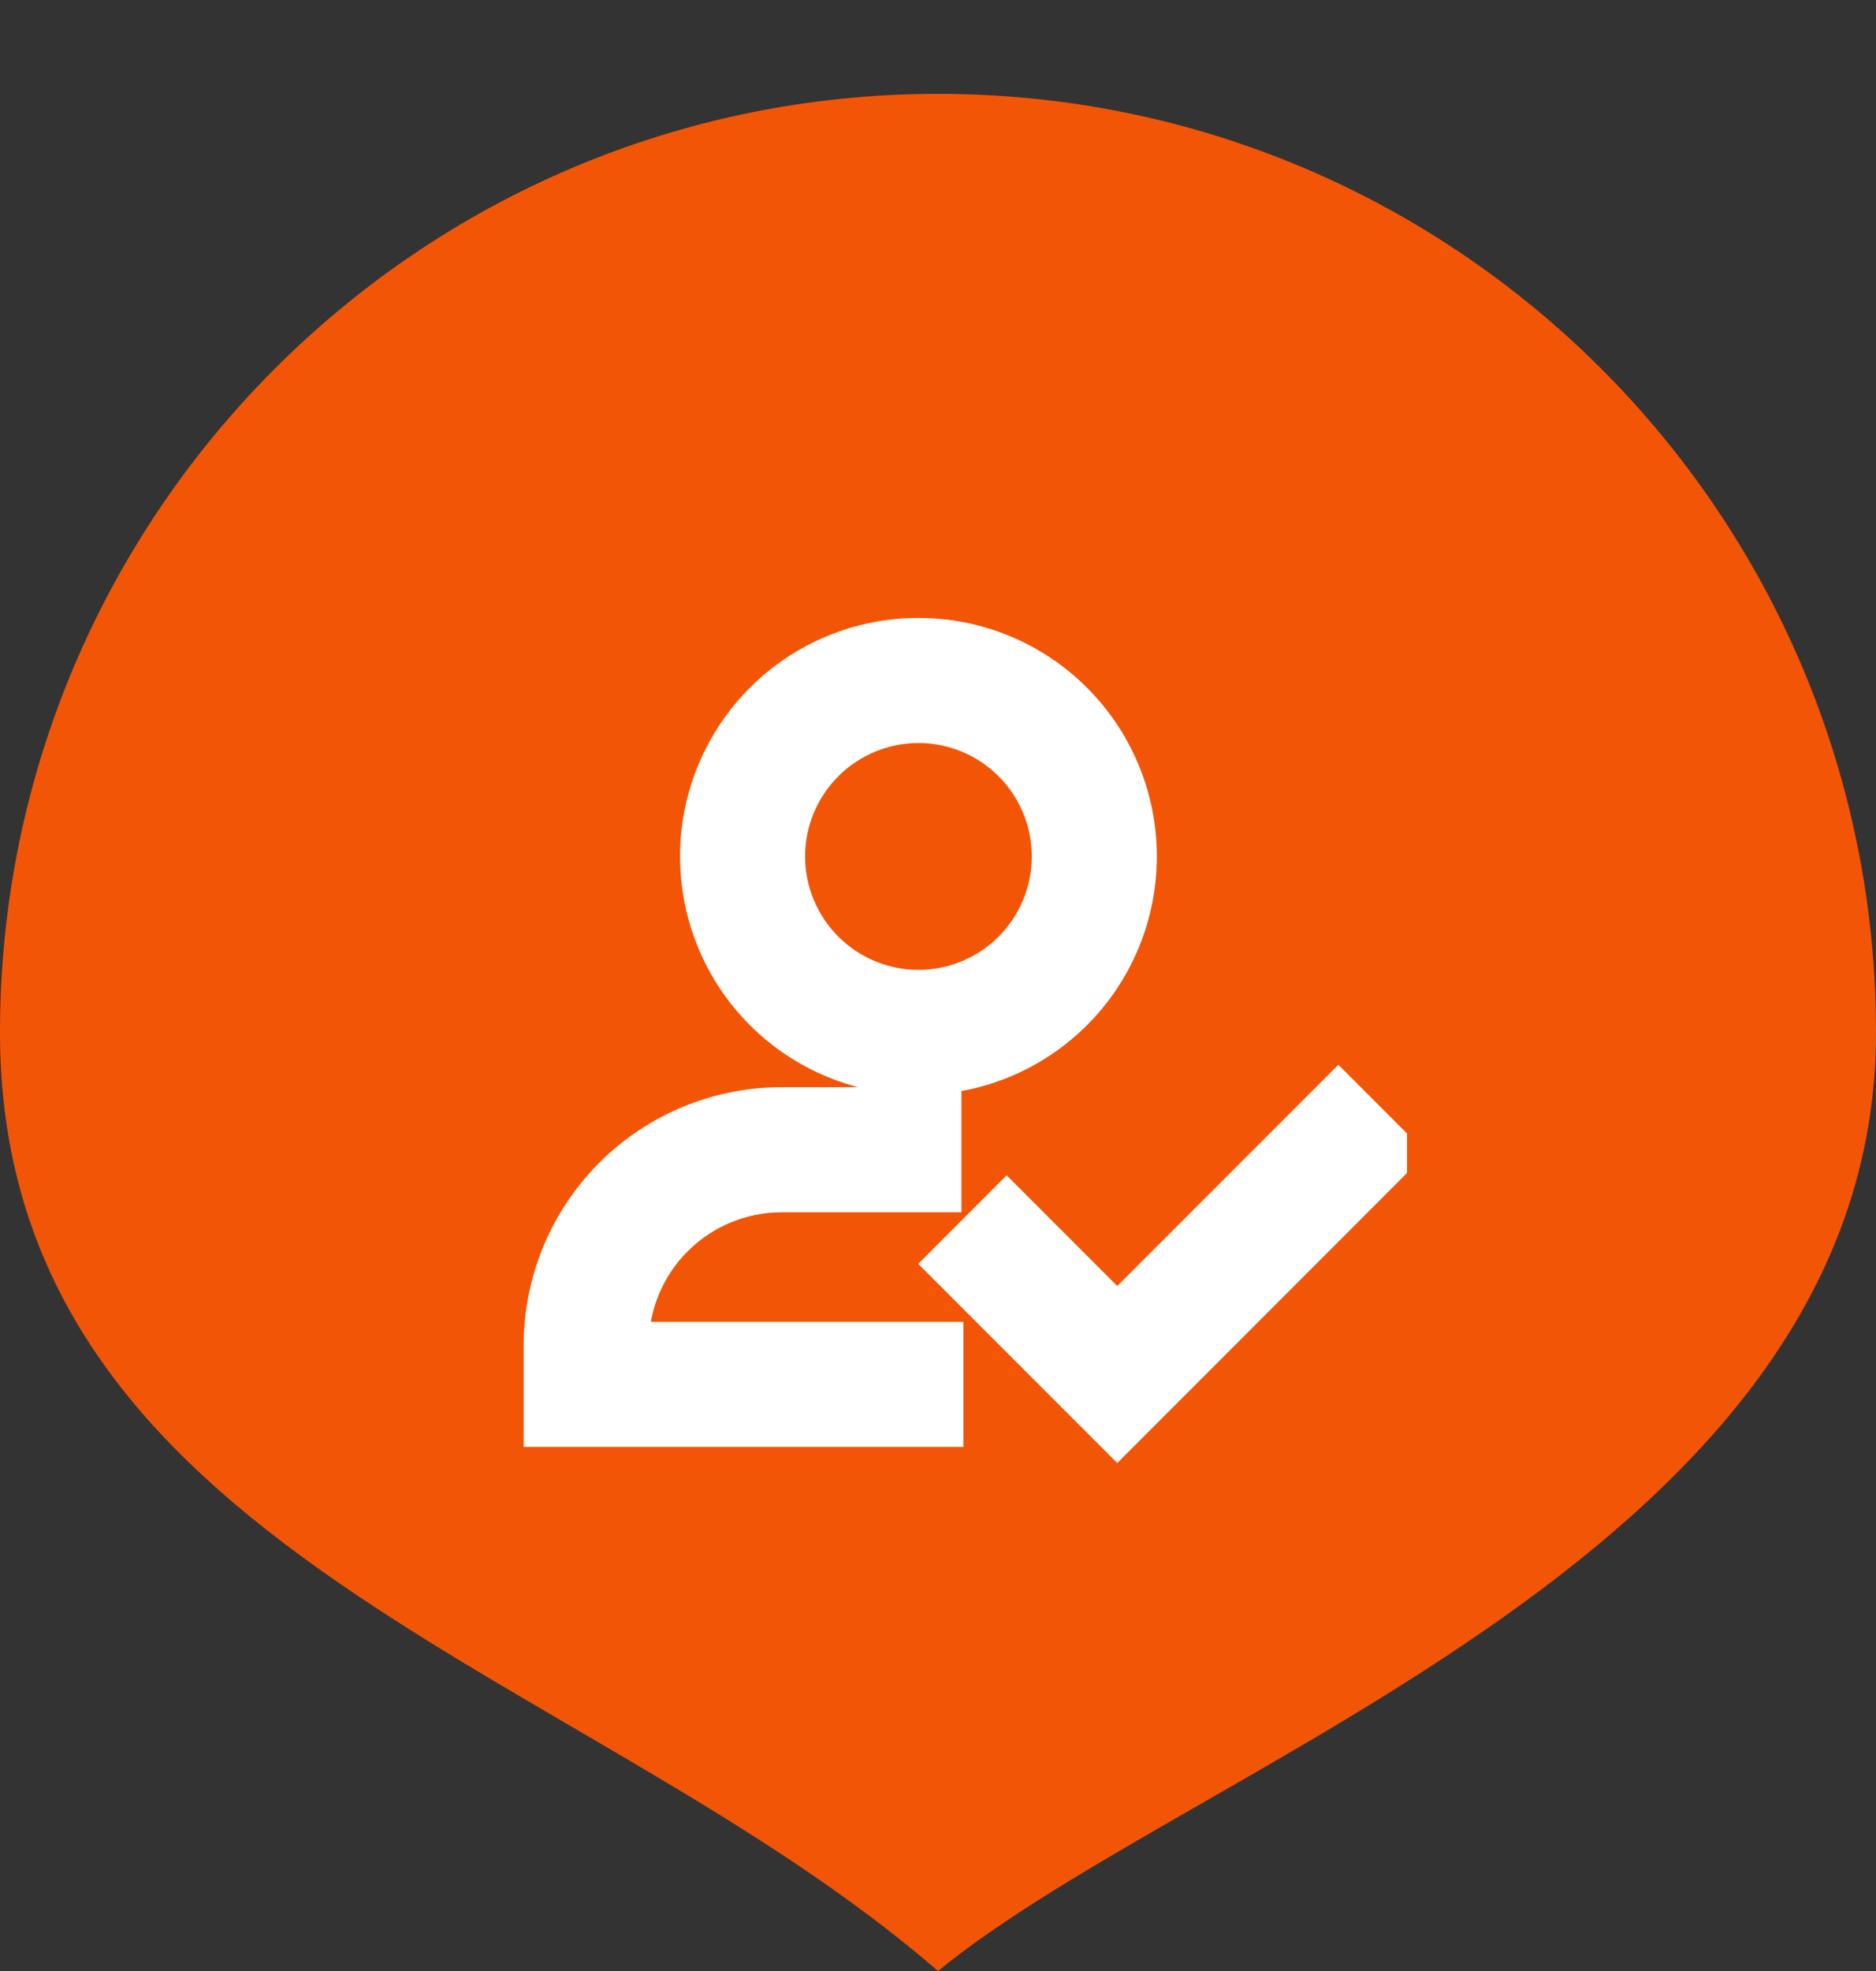 <svg width="40" height="42" viewBox="0 0 40 42" fill="none" xmlns="http://www.w3.org/2000/svg">
<rect x="0" y="0" width="40" height="42" fill="#333333" stroke="none"/>
<path d="M40 22C40 33.046 25.5 37.5 20 42C12.5 35.5 0 33.046 0 22C0 10.954 8.954 2 20 2C31.046 2 40 10.954 40 22Z" fill="#F35507"/>
<mask id="mask0_831_3596" style="mask-type:alpha" maskUnits="userSpaceOnUse" x="0" y="0" width="40" height="40">
<circle cx="20" cy="20" r="20" fill="black"/>
</mask>
<g mask="url(#mask0_831_3596)">
</g>
<g clip-path="url(#clip0_831_3596)">
<path d="M19.583 15.333C18.81 15.333 18.068 15.641 17.521 16.188C16.974 16.735 16.666 17.476 16.666 18.25C16.666 19.023 16.974 19.765 17.521 20.312C18.068 20.859 18.81 21.167 19.583 21.167C20.357 21.167 21.099 20.859 21.646 20.312C22.192 19.765 22.5 19.023 22.5 18.25C22.5 17.476 22.192 16.735 21.646 16.188C21.099 15.641 20.357 15.333 19.583 15.333ZM15 18.25C15 17.034 15.483 15.869 16.342 15.009C17.202 14.149 18.368 13.667 19.583 13.667C20.799 13.667 21.965 14.149 22.824 15.009C23.684 15.869 24.166 17.034 24.166 18.25C24.166 19.466 23.684 20.631 22.824 21.491C21.965 22.35 20.799 22.833 19.583 22.833C18.368 22.833 17.202 22.35 16.342 21.491C15.483 20.631 15 19.466 15 18.25ZM29.714 24.575L23.822 30.468L20.286 26.932L21.464 25.753L23.822 28.111L28.536 23.397L29.714 24.575ZM16.666 25.333C15.782 25.333 14.935 25.684 14.309 26.31C13.684 26.935 13.333 27.783 13.333 28.667H20.041V30.333H11.666V28.667C11.666 27.341 12.193 26.069 13.131 25.131C14.069 24.193 15.34 23.667 16.666 23.667H20V25.333H16.666Z" fill="white" stroke="white"/>
</g>
<defs>
<clipPath id="clip0_831_3596">
<rect width="20" height="20" fill="white" transform="translate(10 12)"/>
</clipPath>
</defs>
</svg>
